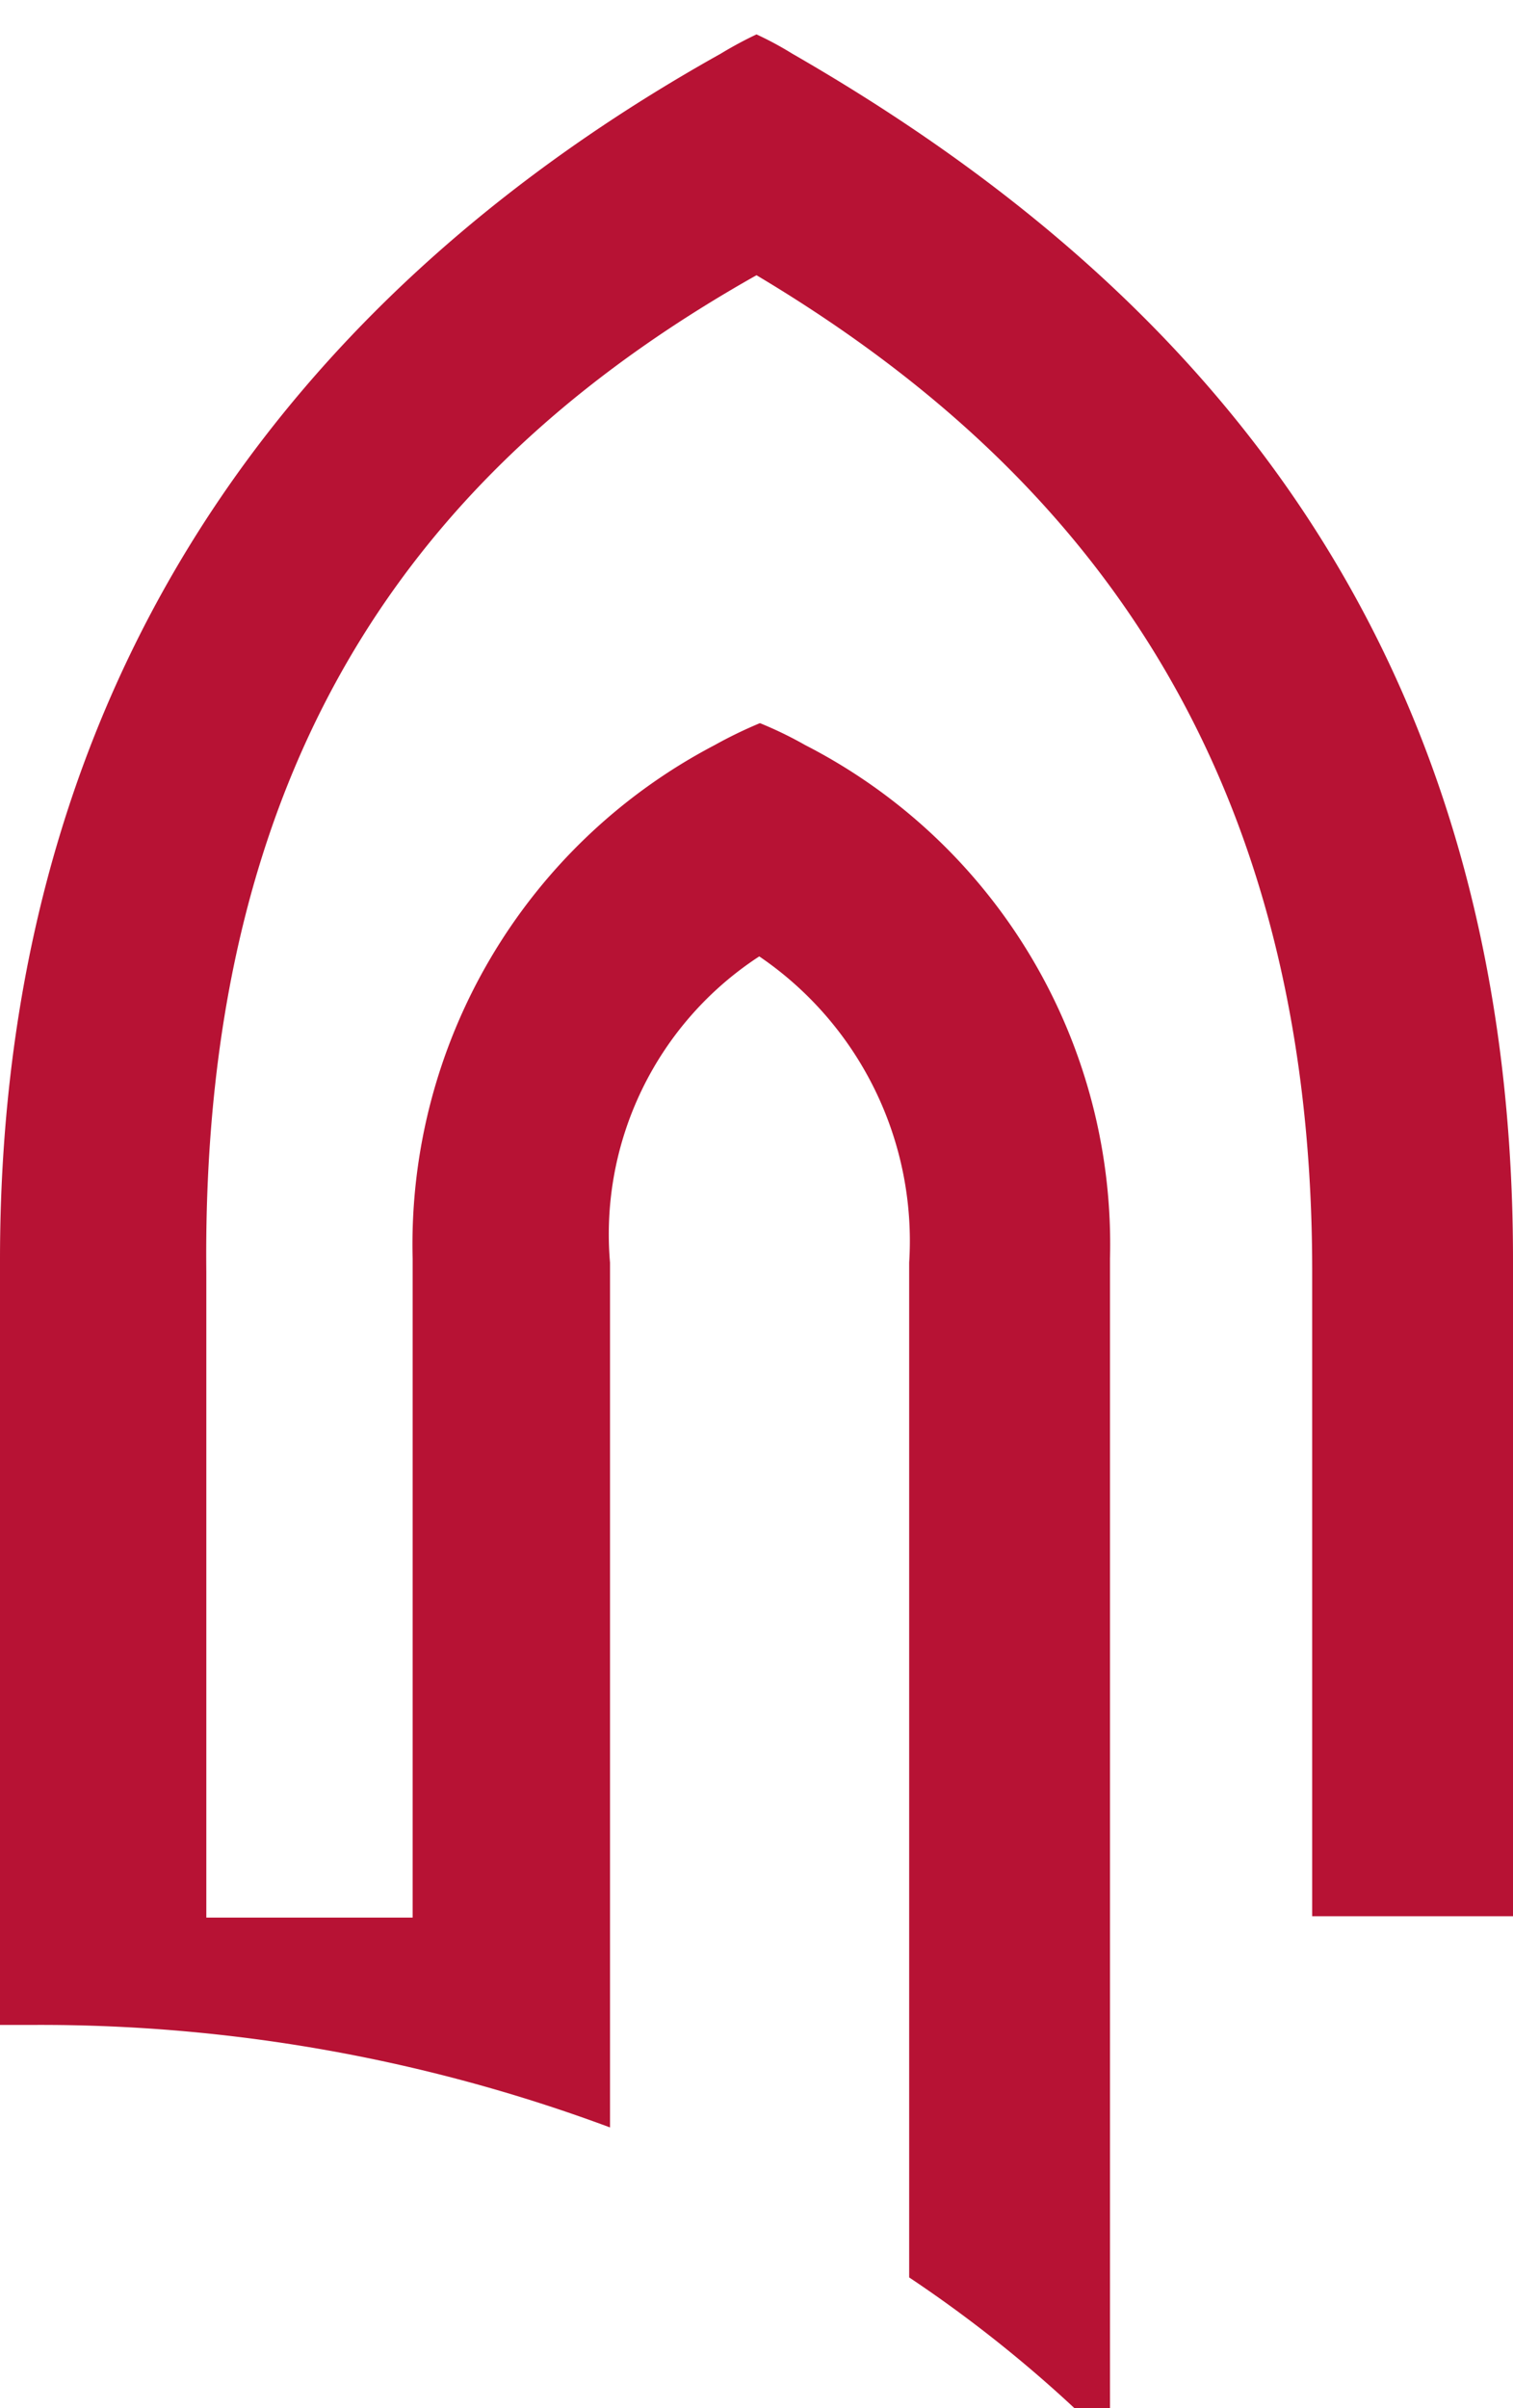 <svg id="Layer_1" data-name="Layer 1" xmlns="http://www.w3.org/2000/svg" width="22" height="35" viewBox="0 0 22 35"><title>Artboard 1</title><path d="M0,27.87v1.56h.5a23.75,23.75,0,0,1,8.37,1.49V18.35a4.82,4.82,0,0,1,2.17-4.45,5,5,0,0,1,2.18,4.45l0,14.75a19,19,0,0,1,2.92,2.4l0-17.21a8.15,8.15,0,0,0-4.43-7.46,5.67,5.67,0,0,0-.66-.32,6.49,6.49,0,0,0-.66.32A8.19,8.19,0,0,0,6,18.29v9.58h-3V18.49C2.92,10.72,6.37,6.61,11,4c4.34,2.59,8.08,6.7,8.08,14.47v9.38H22V18.31C22,9.09,17.12,4,11.52.78A4.86,4.86,0,0,0,11,.5a5.67,5.67,0,0,0-.52.28C5.09,3.79,0,9.09,0,18.31Z" fill="#b71234"/></svg>